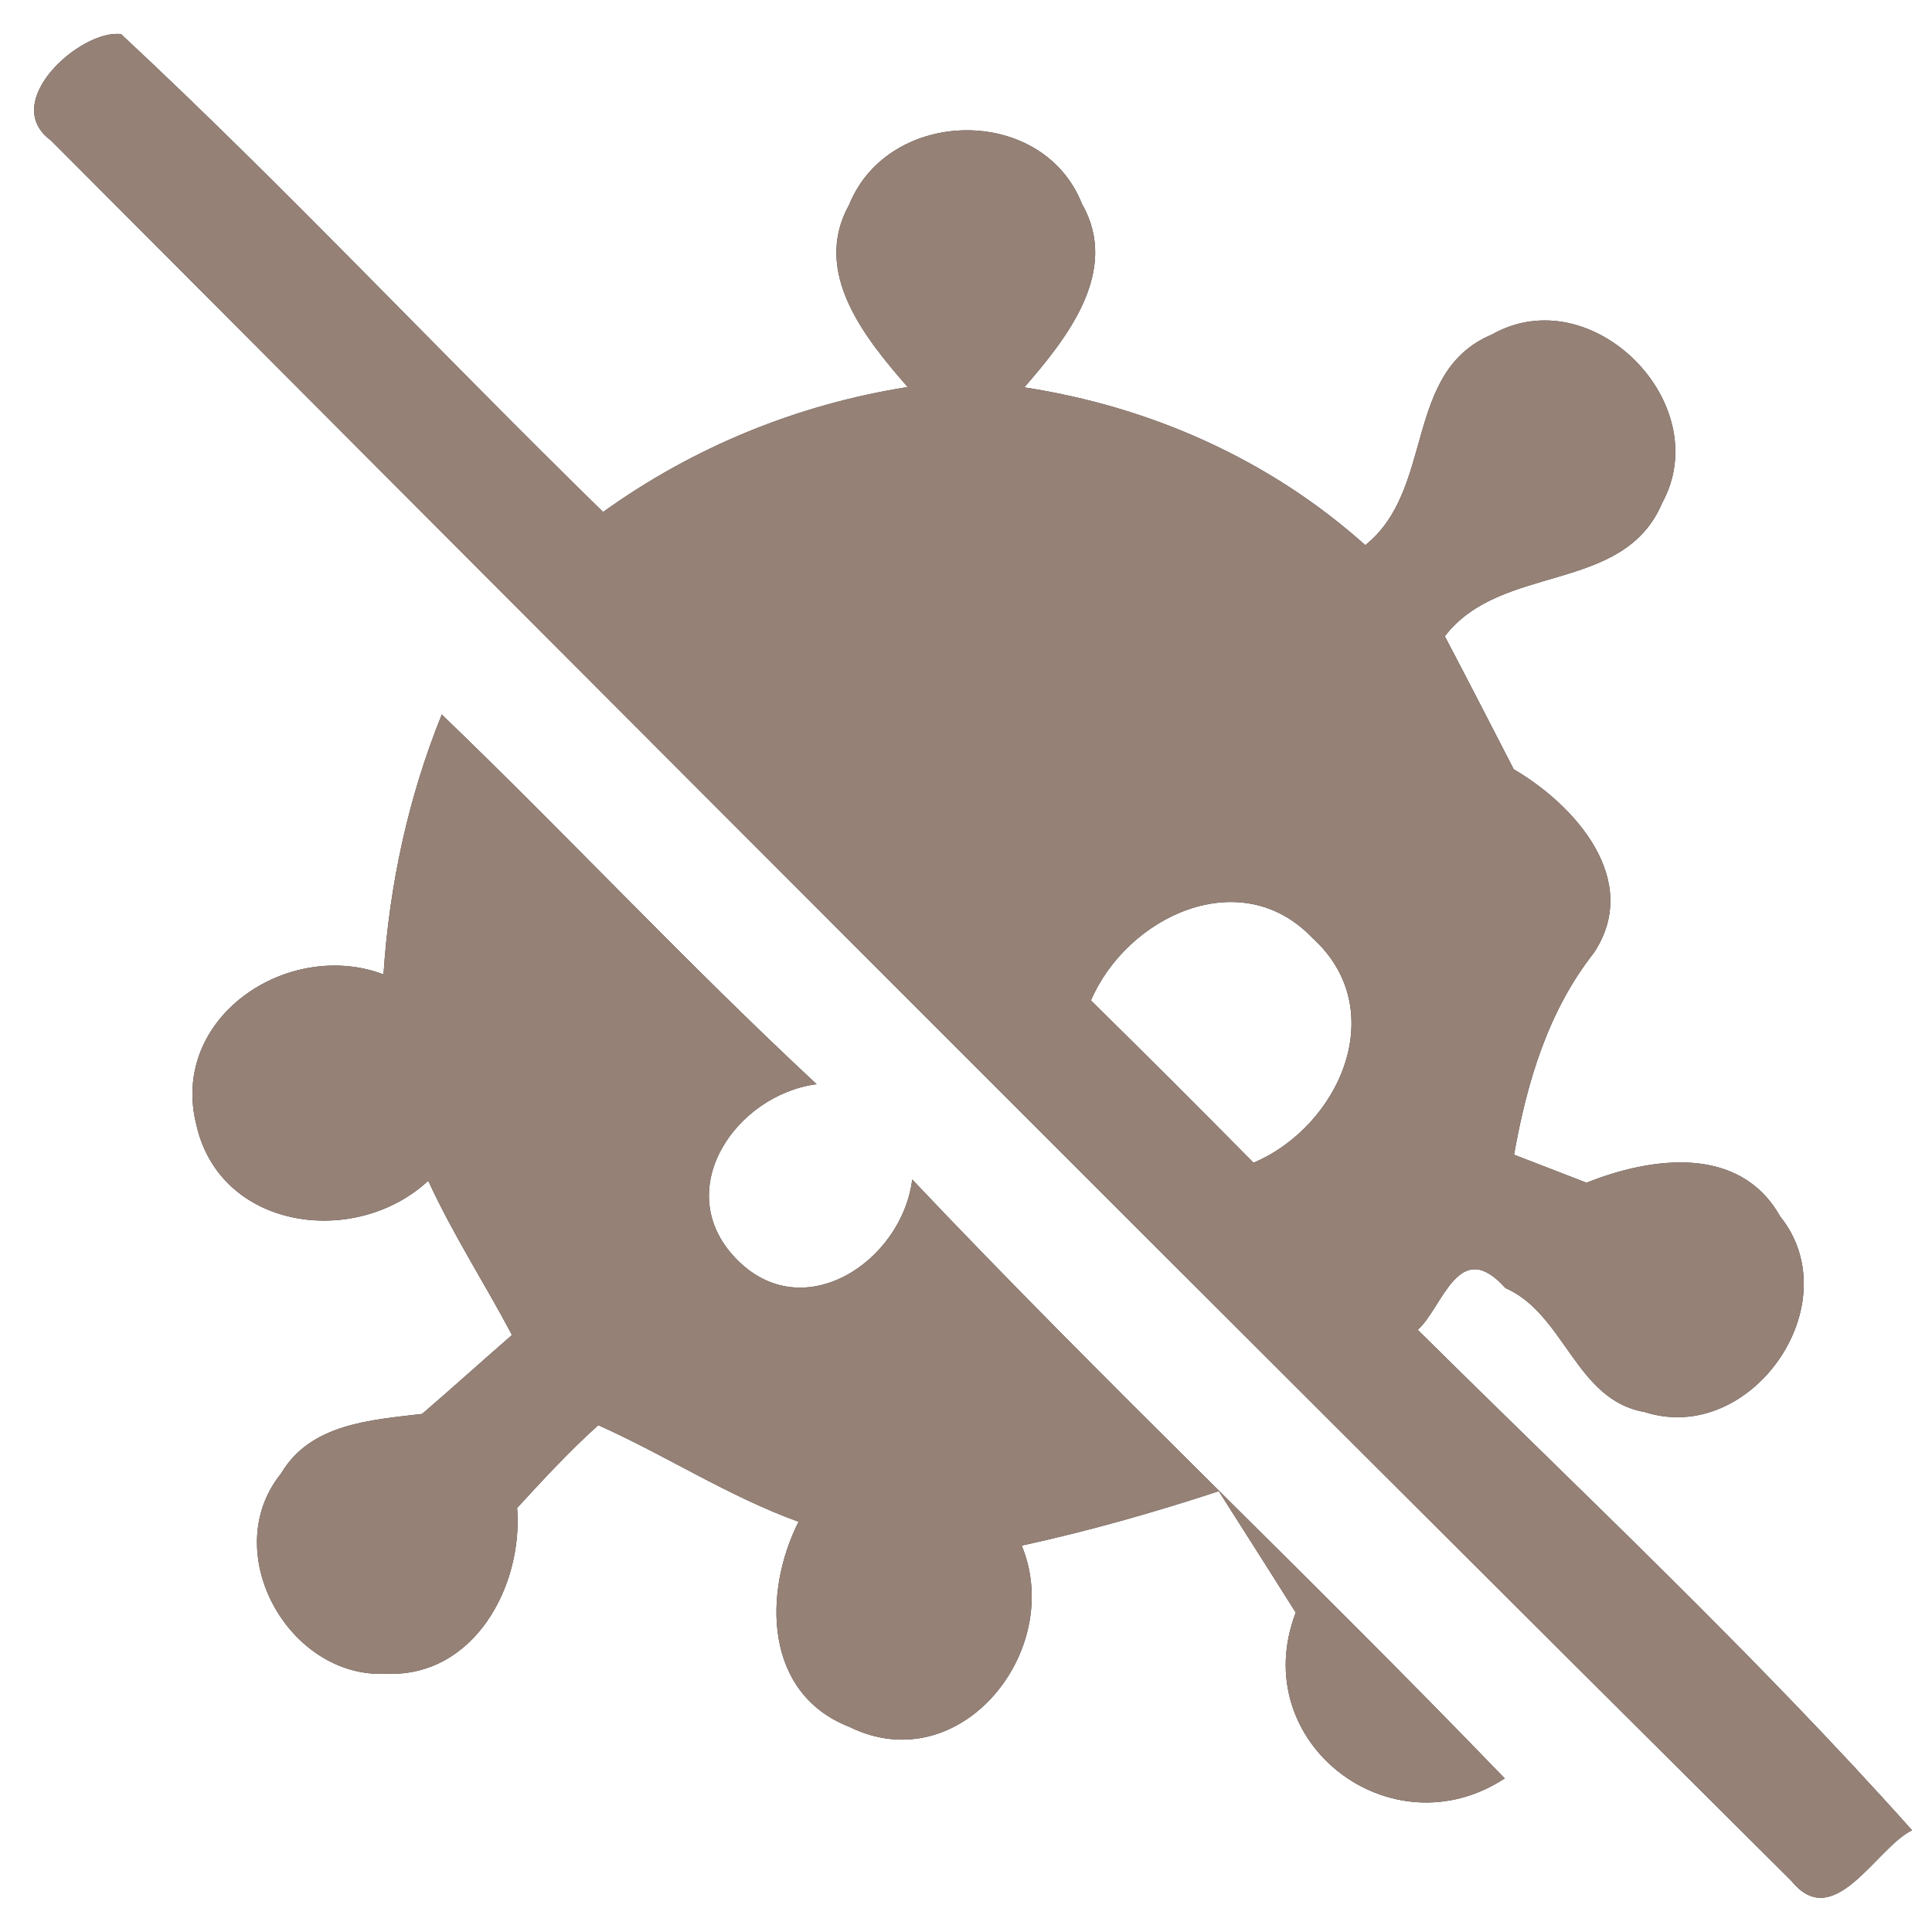 <?xml version="1.0" encoding="UTF-8" ?>
<!DOCTYPE svg PUBLIC "-//W3C//DTD SVG 1.1//EN" "http://www.w3.org/Graphics/SVG/1.1/DTD/svg11.dtd">
<svg width="60pt" height="60pt" viewBox="0 0 60 60" version="1.1" xmlns="http://www.w3.org/2000/svg">
<rect x="0" y="0" width="60" height="60" fill="#333333" stroke="none"/>
<g id="#ffffffff">
<path fill="#ffffff" opacity="1.00" d=" M 0.00 0.00 L 60.00 0.00 L 60.00 60.00 L 0.00 60.00 L 0.00 0.00 M 1.58 4.36 C 19.57 22.41 37.58 40.45 55.64 58.42 C 56.96 60.04 58.26 57.39 59.38 56.84 C 54.53 51.41 49.20 46.42 44.03 41.30 C 44.82 40.58 45.30 38.38 46.75 40.00 C 48.60 40.81 48.93 43.48 51.07 43.85 C 54.37 44.92 57.48 40.50 55.28 37.77 C 54.02 35.54 51.28 35.93 49.27 36.73 C 48.71 36.51 47.58 36.08 47.02 35.86 C 47.42 33.61 48.07 31.41 49.50 29.59 C 51.00 27.33 48.91 25.00 47.01 23.89 C 46.30 22.51 45.59 21.13 44.87 19.76 C 46.62 17.47 50.42 18.46 51.62 15.62 C 53.31 12.53 49.43 8.63 46.33 10.39 C 43.57 11.55 44.57 15.20 42.40 16.93 C 39.43 14.27 35.73 12.63 31.81 12.03 C 33.13 10.51 34.80 8.42 33.60 6.33 C 32.38 3.24 27.60 3.32 26.37 6.36 C 25.20 8.46 26.87 10.51 28.19 12.02 C 24.77 12.56 21.54 13.88 18.73 15.90 C 13.70 10.99 8.90 5.85 3.76 1.06 C 2.52 0.90 -0.04 3.17 1.58 4.36 M 13.72 22.19 C 12.68 24.76 12.09 27.49 11.91 30.26 C 8.93 29.14 5.25 31.61 6.10 34.94 C 6.84 38.20 11.03 38.77 13.30 36.67 C 14.06 38.33 15.05 39.85 15.90 41.46 C 14.97 42.27 14.05 43.10 13.11 43.91 C 11.52 44.10 9.64 44.21 8.73 45.76 C 6.76 48.19 8.96 52.14 12.00 51.98 C 14.72 52.09 16.25 49.26 16.06 46.83 C 16.87 45.95 17.69 45.06 18.58 44.26 C 20.68 45.20 22.62 46.47 24.80 47.26 C 23.69 49.46 23.73 52.60 26.38 53.63 C 29.81 55.32 33.08 51.26 31.73 48.00 C 33.80 47.55 35.84 46.97 37.85 46.31 C 38.65 47.57 39.45 48.82 40.24 50.08 C 38.70 54.10 43.19 57.55 46.73 55.23 C 40.68 48.95 34.33 42.97 28.33 36.63 C 28.01 39.19 24.91 41.25 22.84 39.07 C 20.82 36.95 22.85 34.00 25.36 33.67 C 21.37 29.96 17.65 25.97 13.72 22.19 Z" />
<path fill="#ffffff" opacity="1.00" d=" M 33.88 31.07 C 35.00 28.46 38.53 26.79 40.76 29.13 C 43.21 31.35 41.61 34.97 38.93 36.11 C 37.26 34.42 35.58 32.74 33.88 31.07 Z" />
</g>
<g id="#000000ff">
<path fill="#968176" opacity="1.00" d=" M 1.58 4.36 C -0.04 3.17 2.52 0.90 3.76 1.06 C 8.90 5.85 13.70 10.99 18.73 15.90 C 21.54 13.88 24.77 12.56 28.19 12.02 C 26.87 10.51 25.20 8.46 26.37 6.36 C 27.60 3.32 32.38 3.24 33.60 6.33 C 34.80 8.42 33.13 10.51 31.81 12.03 C 35.73 12.63 39.43 14.27 42.40 16.93 C 44.57 15.20 43.57 11.55 46.33 10.39 C 49.43 8.63 53.31 12.53 51.62 15.62 C 50.42 18.46 46.62 17.47 44.87 19.76 C 45.59 21.13 46.30 22.51 47.01 23.89 C 48.91 25.00 51.00 27.33 49.50 29.59 C 48.07 31.41 47.42 33.61 47.02 35.86 C 47.58 36.08 48.71 36.51 49.27 36.73 C 51.28 35.93 54.02 35.54 55.28 37.77 C 57.48 40.50 54.37 44.92 51.07 43.85 C 48.93 43.48 48.60 40.81 46.75 40.00 C 45.30 38.38 44.82 40.58 44.03 41.30 C 49.20 46.42 54.53 51.41 59.38 56.84 C 58.26 57.39 56.96 60.04 55.64 58.42 C 37.58 40.45 19.57 22.41 1.58 4.36 M 33.88 31.07 C 35.58 32.74 37.26 34.42 38.93 36.11 C 41.61 34.97 43.21 31.35 40.76 29.13 C 38.53 26.79 35.00 28.46 33.88 31.07 Z" />
<path fill="#968176" opacity="1.00" d=" M 13.72 22.19 C 17.65 25.97 21.37 29.96 25.36 33.67 C 22.85 34.00 20.82 36.95 22.84 39.07 C 24.91 41.25 28.01 39.19 28.33 36.63 C 34.33 42.97 40.68 48.95 46.73 55.23 C 43.19 57.55 38.70 54.10 40.24 50.08 C 39.45 48.82 38.65 47.57 37.85 46.31 C 35.84 46.97 33.80 47.55 31.73 48.00 C 33.08 51.26 29.81 55.32 26.38 53.63 C 23.73 52.60 23.69 49.46 24.80 47.26 C 22.62 46.47 20.68 45.20 18.58 44.26 C 17.69 45.06 16.87 45.95 16.06 46.83 C 16.25 49.26 14.72 52.09 12.00 51.98 C 8.96 52.14 6.76 48.19 8.73 45.76 C 9.64 44.21 11.52 44.10 13.11 43.91 C 14.05 43.10 14.97 42.27 15.90 41.46 C 15.05 39.85 14.06 38.33 13.30 36.67 C 11.03 38.77 6.84 38.20 6.10 34.94 C 5.25 31.61 8.93 29.14 11.91 30.26 C 12.09 27.49 12.68 24.76 13.72 22.19 Z" />
</g>
</svg>
